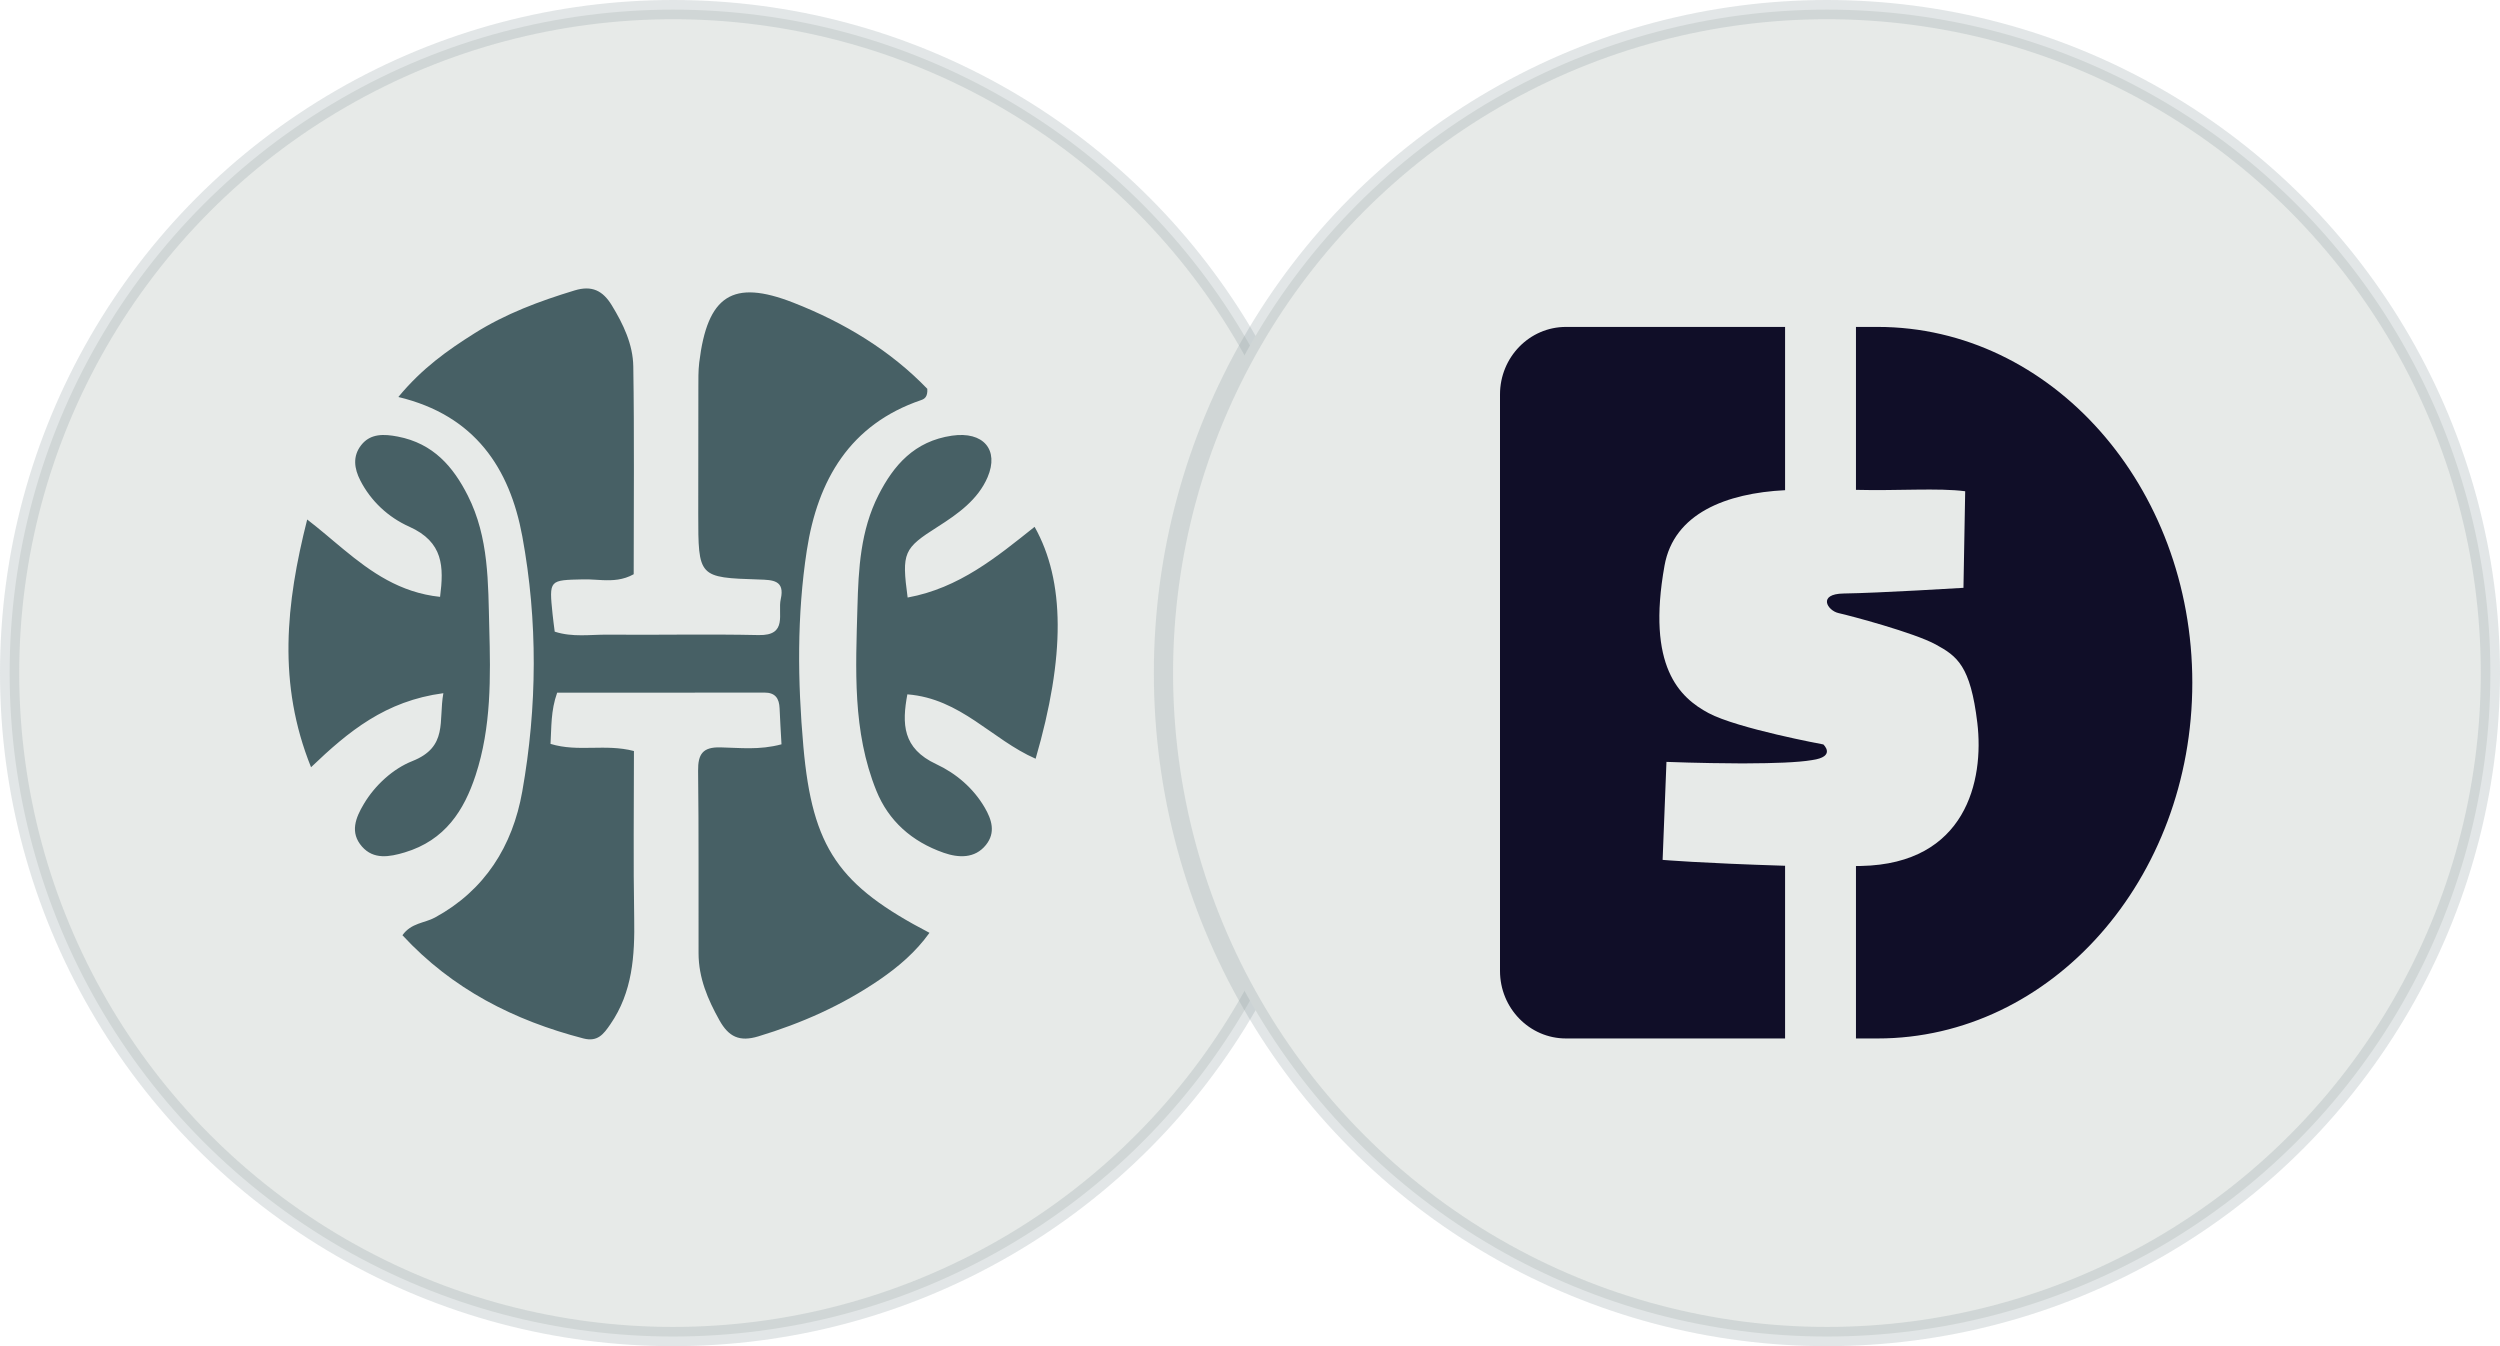 <?xml version="1.0" encoding="UTF-8"?>
<svg width="130px" height="70px" viewBox="0 0 130 70" version="1.1" xmlns="http://www.w3.org/2000/svg" xmlns:xlink="http://www.w3.org/1999/xlink">
    <title>YUAN-USDx</title>
    <g id="yuan-(-WEB+H5-)" stroke="none" stroke-width="1" fill="none" fill-rule="evenodd">
        <g id="3---选择朝代" transform="translate(-775, -227)">
            <g id="编组-12" transform="translate(420, 171)">
                <g id="编组-10备份" transform="translate(285, 0)">
                    <g id="编组-2" transform="translate(70, 56)">
                        <circle id="椭圆形" stroke-opacity="0.257" stroke="#8C9C9F" fill="#E7EAE8" cx="35" cy="35" r="34.5"></circle>
                        <circle id="椭圆形" stroke-opacity="0.257" stroke="#8C9C9F" fill="#E7EAE8" cx="95" cy="35" r="34.5"></circle>
                        <path d="M31.813,15.876 C32.412,16.858 32.913,17.905 32.931,19.05 C32.988,22.653 32.952,26.256 32.952,29.86 C32.403,30.167 31.857,30.19 31.321,30.166 L30.921,30.144 C30.722,30.132 30.524,30.122 30.329,30.127 C28.551,30.168 28.55,30.141 28.734,31.938 C28.763,32.228 28.804,32.516 28.845,32.846 C29.776,33.149 30.697,32.994 31.6,33.002 C34.217,33.026 36.836,32.965 39.452,33.024 C40.985,33.059 40.43,31.898 40.599,31.156 C40.825,30.165 40.173,30.158 39.484,30.135 C36.312,30.033 36.31,30.024 36.309,26.707 C36.307,24.533 36.309,22.359 36.315,20.184 C36.317,19.74 36.307,19.292 36.36,18.852 C36.784,15.364 38.09,14.501 41.253,15.738 C43.898,16.772 46.303,18.227 48.22,20.219 C48.246,20.643 48.071,20.747 47.893,20.807 C44.207,22.066 42.519,24.946 41.954,28.622 C41.435,32.004 41.474,35.43 41.776,38.826 C42.246,44.115 43.614,46.047 48.333,48.507 C47.614,49.509 46.724,50.268 45.738,50.944 C43.791,52.277 41.68,53.212 39.433,53.891 C38.447,54.19 37.89,53.909 37.415,53.062 C36.804,51.972 36.328,50.852 36.325,49.575 C36.317,46.413 36.34,43.25 36.301,40.088 C36.29,39.208 36.546,38.845 37.453,38.863 C38.456,38.883 39.478,39.016 40.638,38.704 C40.6,38.006 40.561,37.423 40.539,36.838 C40.519,36.314 40.314,36.013 39.75,36.014 C36.171,36.021 32.592,36.018 28.973,36.018 C28.636,36.961 28.68,37.817 28.627,38.682 C30.074,39.124 31.455,38.661 32.965,39.053 C32.965,41.938 32.928,44.838 32.978,47.735 C33.012,49.696 32.893,51.587 31.739,53.262 C31.389,53.771 31.081,54.192 30.34,54 C26.735,53.064 23.525,51.441 20.927,48.632 C21.383,47.987 22.082,48.004 22.619,47.711 C25.213,46.297 26.654,44 27.157,41.161 C27.938,36.755 27.97,32.295 27.161,27.896 C26.507,24.343 24.695,21.596 20.714,20.644 C21.957,19.138 23.29,18.205 24.669,17.335 C26.289,16.313 28.059,15.655 29.88,15.102 C30.777,14.829 31.344,15.108 31.813,15.876 Z M20.68,22.701 C22.542,23.058 23.572,24.28 24.327,25.773 C25.43,27.957 25.38,30.319 25.442,32.639 C25.512,35.212 25.553,37.809 24.731,40.314 C24.134,42.131 23.153,43.693 21.043,44.326 C20.257,44.561 19.43,44.713 18.824,44.022 C18.182,43.29 18.49,42.525 18.922,41.802 C19.51,40.816 20.448,39.971 21.437,39.579 C23.315,38.836 22.792,37.497 23.055,36.046 C20.042,36.446 18.123,38.031 16.174,39.896 C14.427,35.555 14.862,31.405 15.974,27.014 C16.296,27.261 16.611,27.519 16.925,27.781 L17.395,28.176 L17.395,28.176 L17.867,28.569 C19.289,29.742 20.793,30.816 22.884,31.037 C23.083,29.474 23.067,28.186 21.277,27.385 C20.187,26.898 19.28,26.051 18.734,24.98 C18.422,24.369 18.325,23.728 18.784,23.144 C19.268,22.528 19.978,22.567 20.68,22.701 Z M51.353,24.819 C50.856,25.976 49.828,26.713 48.764,27.39 C46.985,28.52 46.882,28.722 47.197,31.072 C49.88,30.58 51.825,28.966 53.799,27.395 C55.382,30.208 55.401,34.124 53.852,39.454 C51.574,38.457 49.964,36.323 47.182,36.106 C46.901,37.634 46.919,38.913 48.686,39.736 C49.725,40.221 50.614,40.988 51.197,41.98 C51.573,42.621 51.786,43.293 51.268,43.938 C50.69,44.657 49.837,44.611 49.074,44.345 C47.409,43.763 46.204,42.682 45.572,41.121 C44.318,38.021 44.499,34.779 44.587,31.562 C44.641,29.583 44.744,27.586 45.683,25.74 C46.469,24.195 47.547,22.941 49.501,22.655 C51.133,22.416 51.967,23.388 51.353,24.819 Z" id="形状结合" fill="#476065"></path>
                        <path d="M97.637,17 C106.674,17 114,25.283 114,35.5 C114,45.717 106.674,54 97.637,54 L97.637,54 L96.51,54 L96.51,45.034 C96.6,45.033 96.689,45.032 96.781,45.03 C102.228,44.917 103.18,40.593 102.821,37.59 C102.464,34.608 101.77,34.122 100.657,33.512 C99.545,32.903 96.192,32.009 95.609,31.882 C95.025,31.754 94.488,30.881 95.879,30.862 C97.702,30.837 102.1,30.567 102.1,30.567 L102.1,30.567 L102.19,25.545 C100.8,25.362 98.657,25.529 96.51,25.472 L96.51,25.472 L96.51,17 Z M92.824,17 L92.824,25.49 C89.763,25.643 87.042,26.698 86.556,29.407 C85.612,34.664 87.34,36.275 88.844,37.08 C90.348,37.884 94.813,38.711 94.813,38.711 C94.813,38.711 95.508,39.347 94.217,39.526 C93.496,39.65 92.187,39.691 90.858,39.695 L90.359,39.695 C88.454,39.689 86.656,39.618 86.656,39.618 L86.656,39.618 L86.456,44.714 C86.456,44.714 88.384,44.882 92.824,45.02 L92.824,45.02 L92.824,54 L81.43,54 C79.536,54 78,52.427 78,50.486 L78,50.486 L78,20.514 C78,18.573 79.536,17 81.43,17 L81.43,17 L92.824,17 Z" id="形状结合" fill="#100E28"></path>
                    </g>
                </g>
            </g>
        </g>
    </g>
</svg>